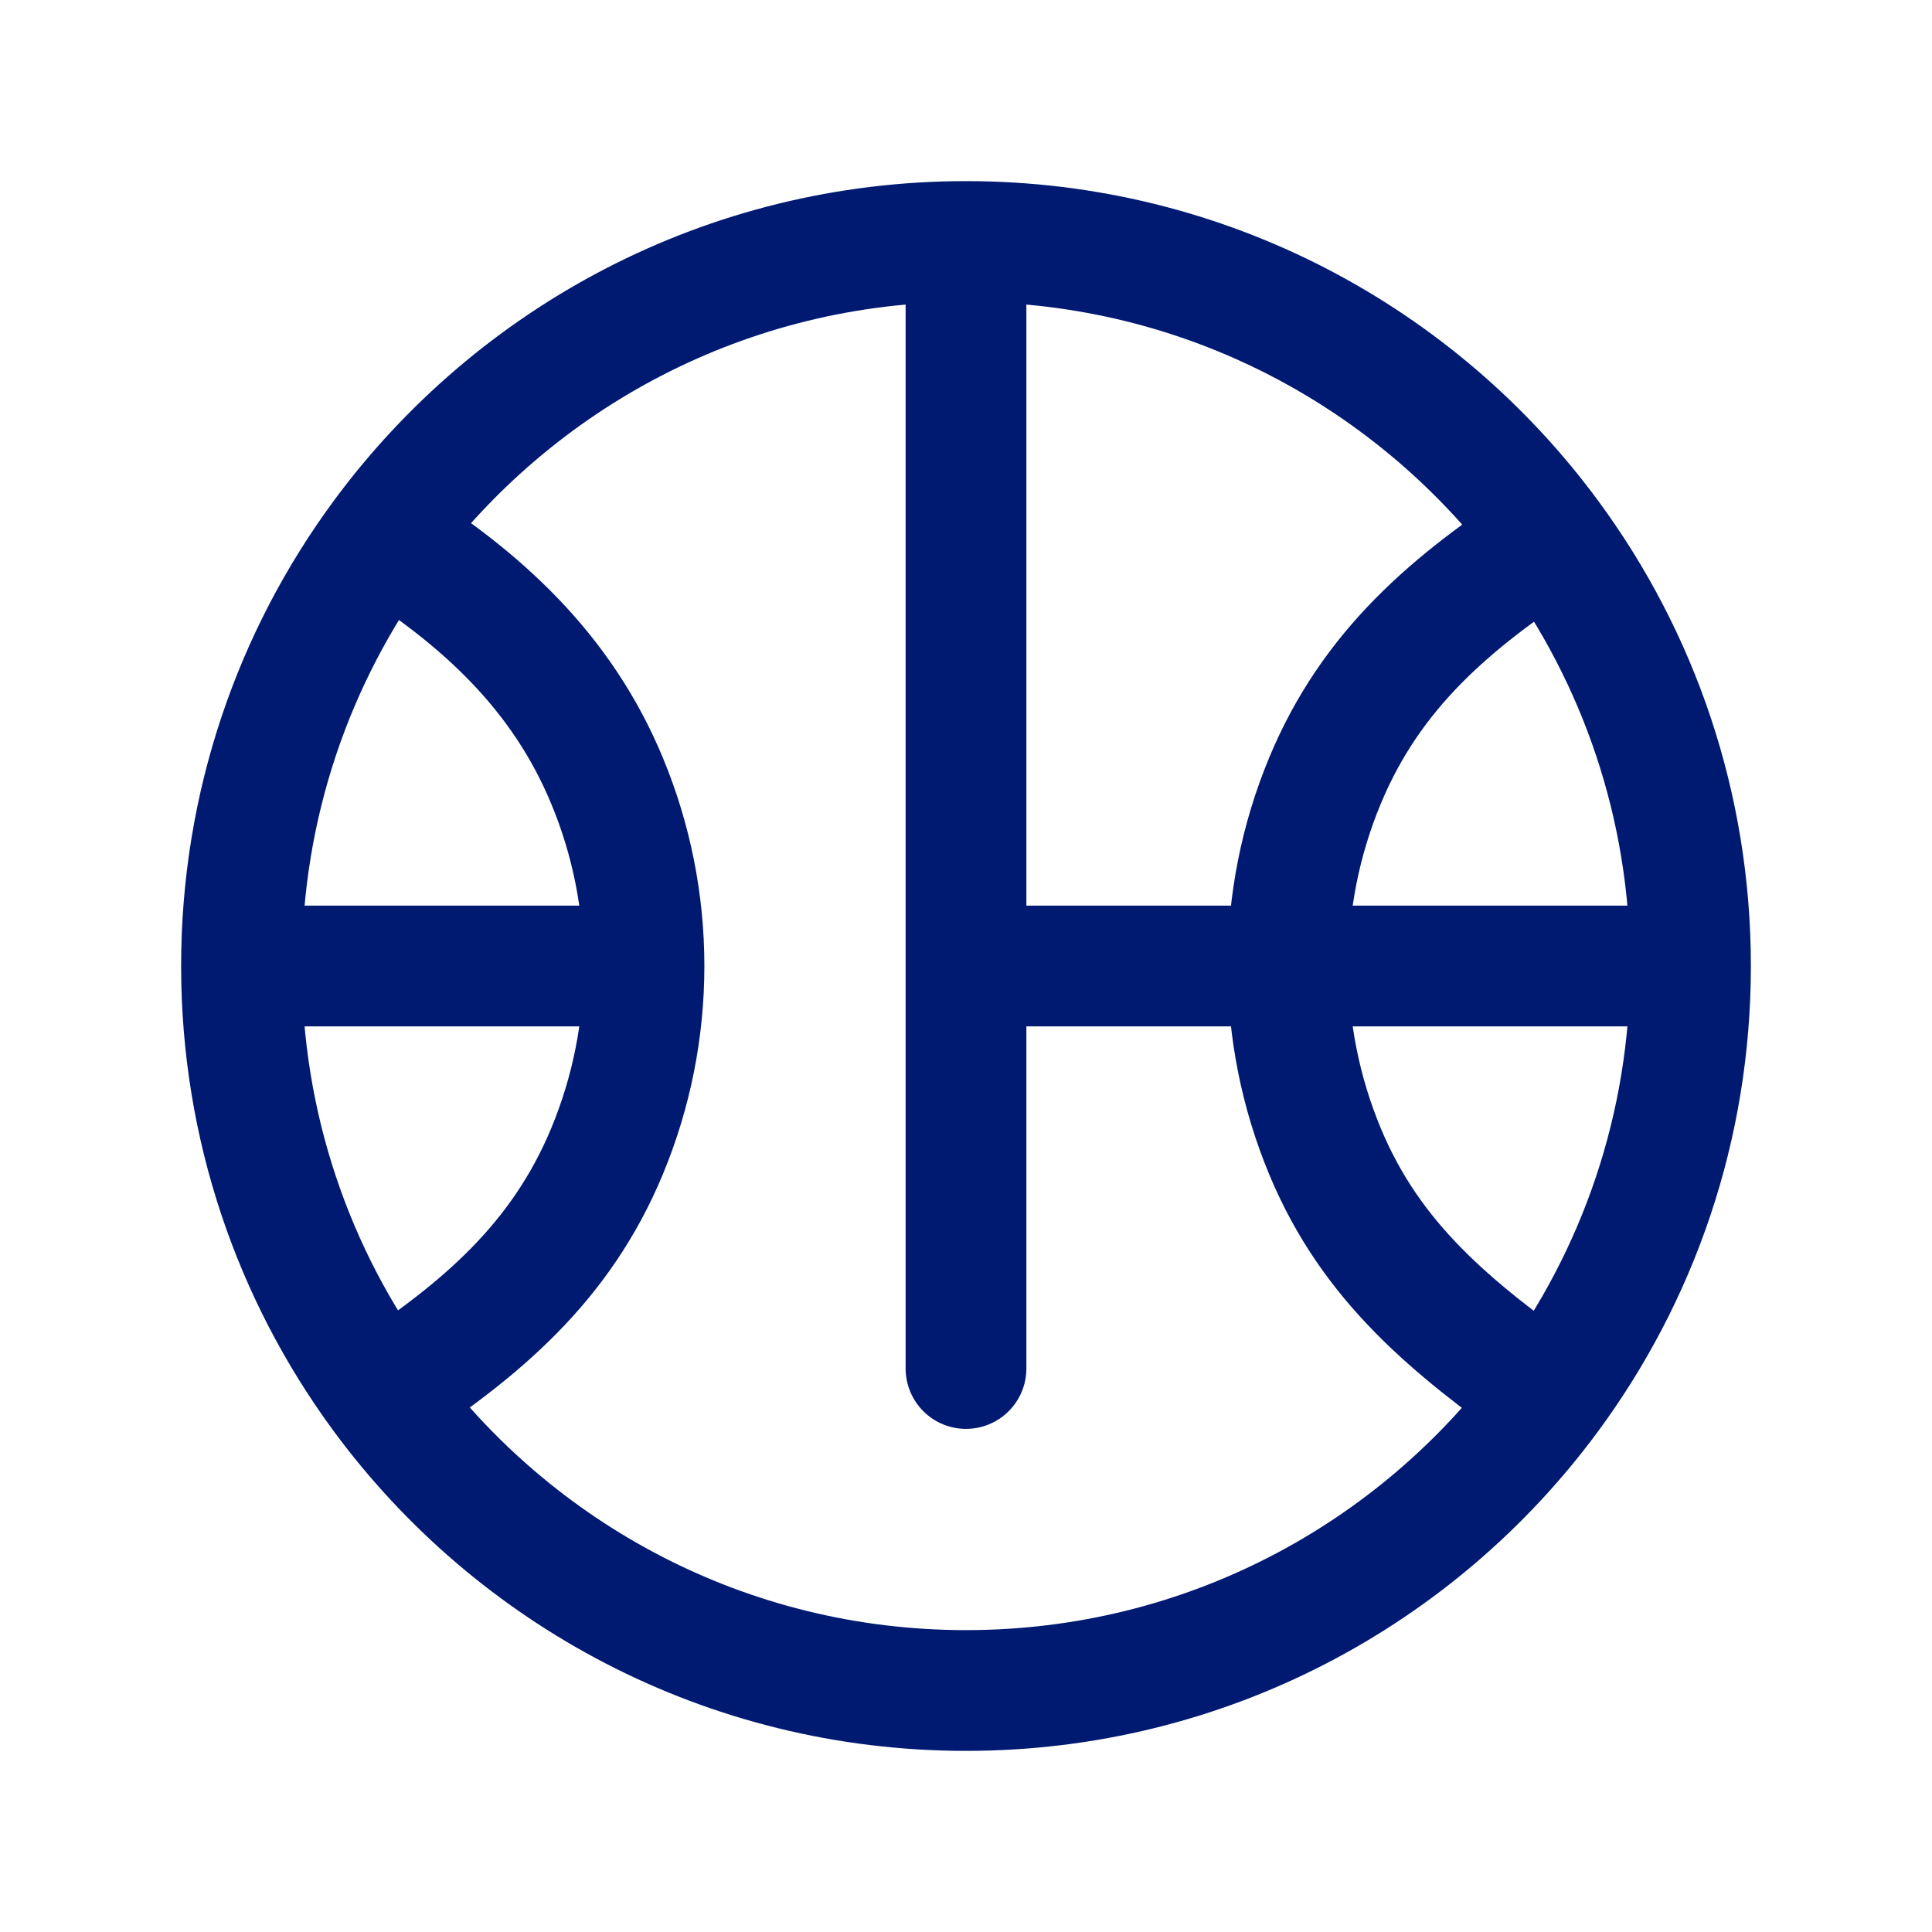 <svg width="24" height="24" viewBox="0 0 24 24" fill="none" xmlns="http://www.w3.org/2000/svg">
<path d="M3 12C3 10.002 3.651 8.155 4.753 6.662M3 12C3 13.993 3.648 15.835 4.744 17.326M3 12L8 12M4.753 6.662C6.392 4.441 9.028 3 12 3M4.753 6.662C5.979 7.428 6.98 8.343 7.543 9.704C7.845 10.432 8 11.212 8 12M12 3C14.979 3 17.619 4.447 19.257 6.676M12 3V17M4.744 17.326C6.383 19.554 9.022 21 12 21C14.966 21 17.598 19.565 19.237 17.351M4.744 17.326C5.969 16.525 6.968 15.685 7.543 14.296C7.845 13.568 8 12.788 8 12M19.257 6.676C20.353 8.167 21 10.008 21 12M19.257 6.676C18.031 7.475 17.032 8.315 16.457 9.704C16.155 10.432 16 11.212 16 12C16 12.788 16.155 13.568 16.457 14.296C17.036 15.694 18.045 16.497 19.237 17.351M21 12C21 14.004 20.345 15.855 19.237 17.351M21 12H12" stroke="#001A72" stroke-width="1.5" stroke-linecap="round" stroke-linejoin="round"/>
</svg>
